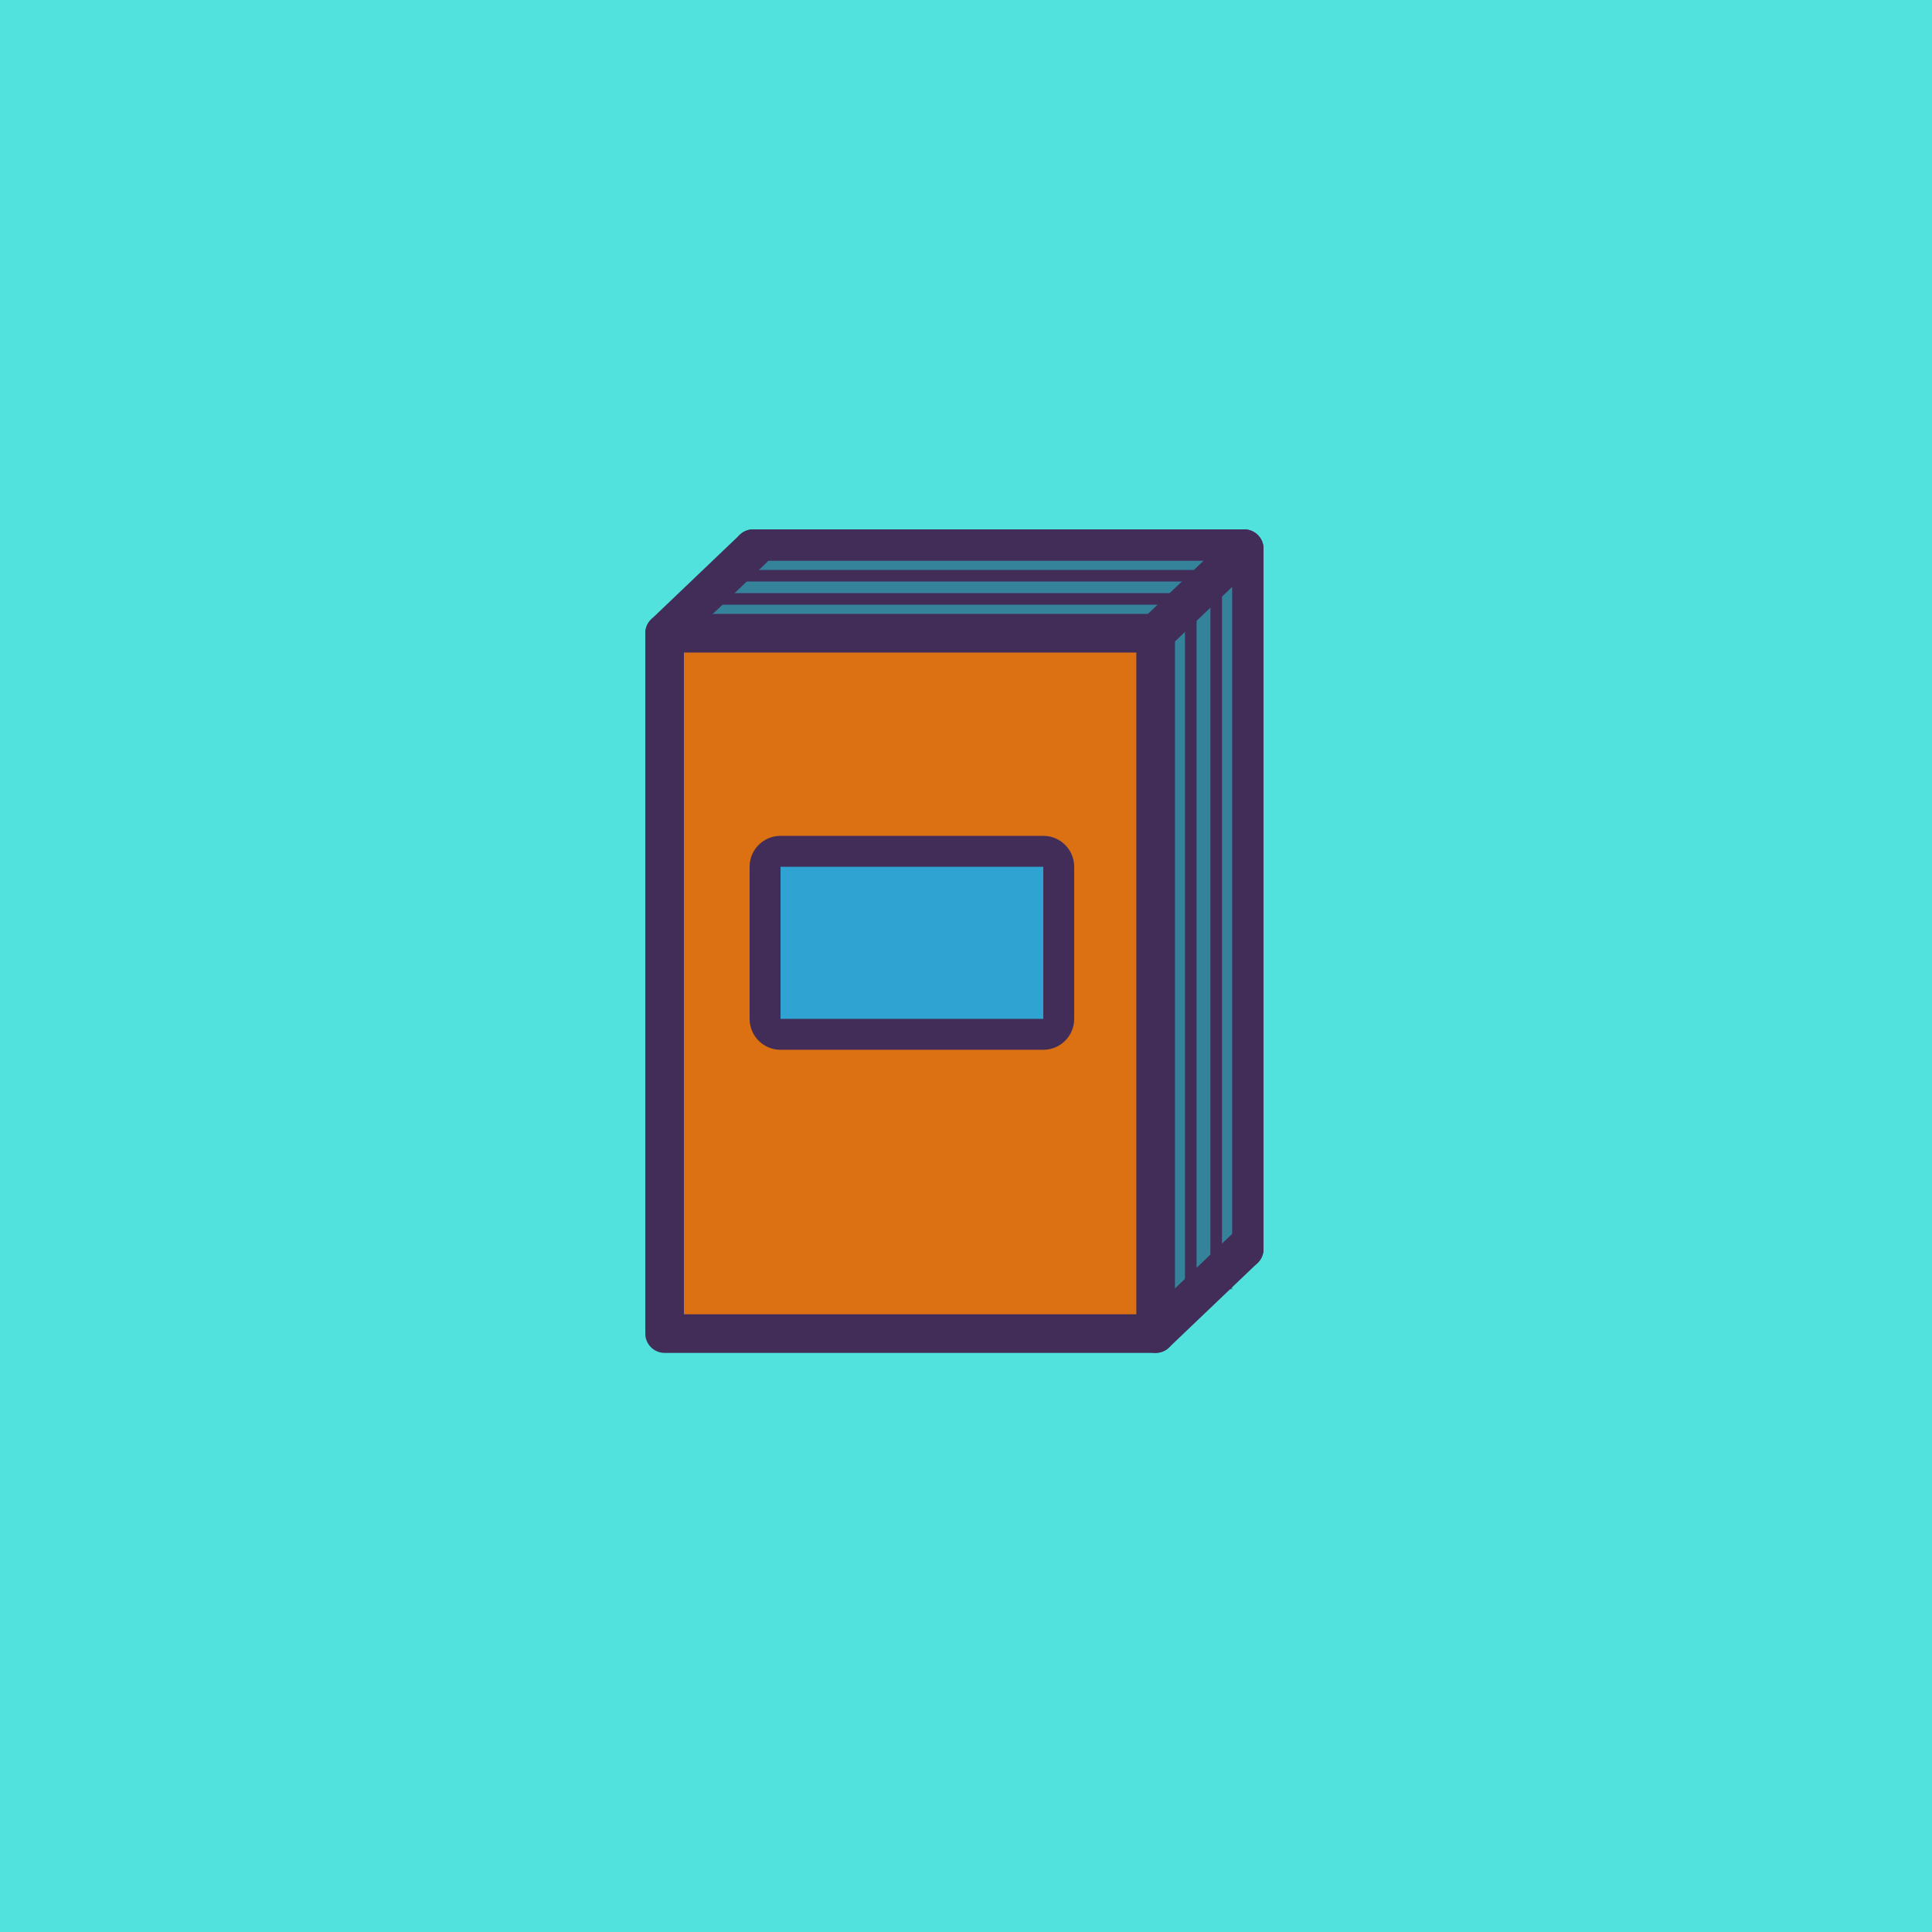 <svg xmlns="http://www.w3.org/2000/svg" viewBox="0 0 500 500"><defs><style>.cls-1{fill:#52e2de;}.cls-2{fill:#db7112;stroke-linecap:round;stroke-linejoin:round;stroke-width:10px;}.cls-2,.cls-6{stroke:#422d59;}.cls-3{fill:#34839b;}.cls-4{fill:#2fa3d1;}.cls-5{fill:#422d59;}.cls-6{fill:none;stroke-miterlimit:10;stroke-width:3px;}</style></defs><g id="BG"><rect class="cls-1" width="500" height="500"/></g><g id="Слой_1" data-name="Слой 1"><g id="book"><rect class="cls-2" x="194.92" y="142" width="127.08" height="181.25"/><rect class="cls-3" x="184.5" y="145.13" width="134.38" height="188.54"/><rect class="cls-2" x="172" y="163.88" width="127.08" height="181.25"/><line class="cls-2" x1="172" y1="163.88" x2="194.92" y2="142"/><line class="cls-2" x1="299.08" y1="345.12" x2="322" y2="323.25"/><line class="cls-2" x1="299.08" y1="163.88" x2="322" y2="142"/><rect class="cls-4" x="198" y="220.32" width="76" height="47.37" rx="4"/><path class="cls-5" d="M270,224.32v39.36H202V224.32h68m0-8H202a8,8,0,0,0-8,8v39.36a8,8,0,0,0,8,8h68a8,8,0,0,0,8-8V224.32a8,8,0,0,0-8-8Z"/><line class="cls-6" x1="308.17" y1="155.2" x2="308.17" y2="334.19"/><line class="cls-6" x1="314.75" y1="151.57" x2="314.75" y2="330.56"/><line class="cls-6" x1="183" y1="155" x2="308" y2="155"/><line class="cls-6" x1="187" y1="149" x2="312" y2="149"/></g></g></svg>
